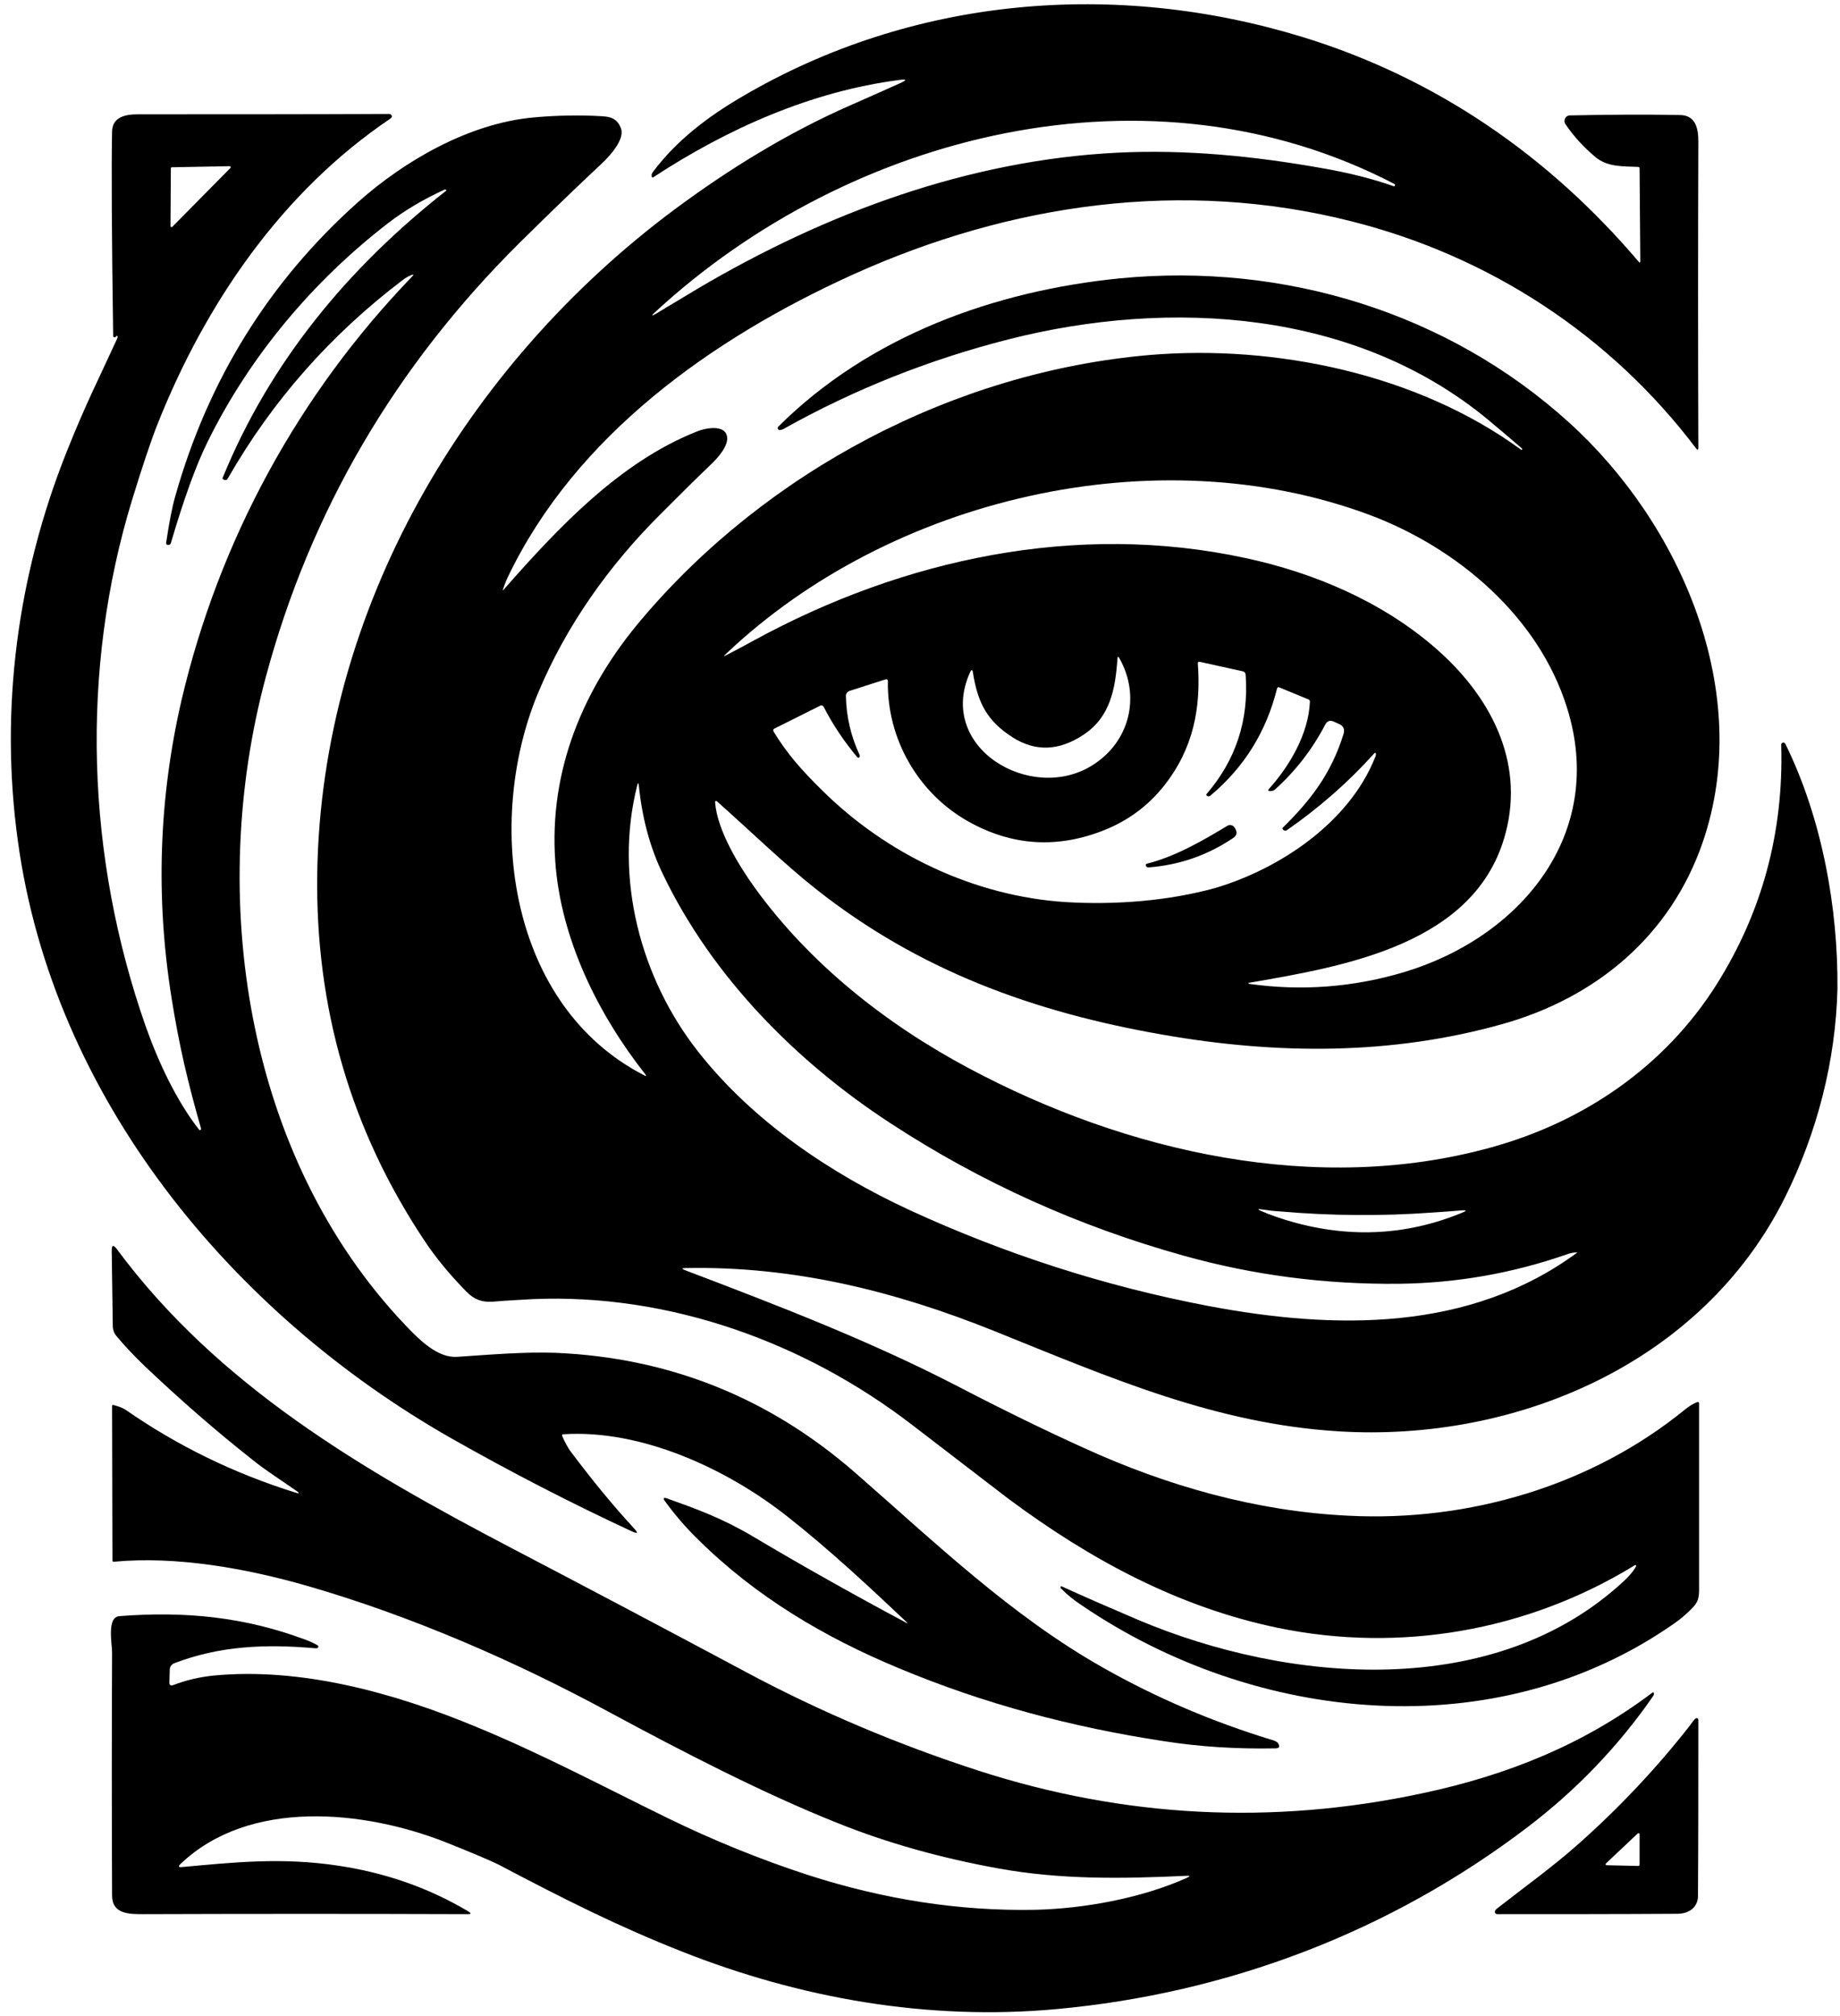 <svg width="126" height="138" viewBox="0 0 126 138" fill="none" xmlns="http://www.w3.org/2000/svg">
<path d="M20.3 102.05C19.3 101.35 18.225 100.675 17.325 99.95C14.75 97.925 12.3 95.775 9.925 93.525C9.225 92.85 8.55 92.15 7.95 91.425C7.825 91.275 7.75 91.075 7.725 90.85L7.65 85.625C7.65 85.225 7.75 85.175 8 85.5C14.925 94.85 24.825 100.625 34.95 105.925C40.35 108.75 45.75 111.6 51.125 114.475C56.225 117.2 61.525 119.425 67 121.2C76.975 124.425 87.125 124.95 97.4 122.75C103.3 121.5 108.475 119.375 113.1 115.9C113.225 115.8 113.275 115.825 113.25 116C113.25 116.025 113.225 116.075 113.15 116.175C110.8 119.55 107.95 122.525 104.6 125.075C95.2 132.225 84.1 136.45 72.325 137.525C63.55 138.325 54.825 136.8 46.675 133.575C42.375 131.875 38.825 130.1 34.125 127.625C33.625 127.375 32.4 126.85 30.45 126.075C24.95 123.925 17.075 123.075 12.35 127.6C12.2 127.75 12.225 127.825 12.45 127.8C16.075 127.475 19.225 127.125 23.125 127.7C26.325 128.175 29.325 129.2 32.05 130.825C32.3 130.975 32.275 131.025 32 131.025C24.65 131 17.25 131 9.8 131.025C8.85 131.025 7.675 131.025 7.675 129.75C7.65 124.2 7.65 118.675 7.675 113.125C7.675 112.5 7.3 110.7 8.175 110.625C12.675 110.275 16.75 110.675 20.95 112.25C21.225 112.35 21.5 112.475 21.75 112.625C21.8 112.65 21.825 112.725 21.775 112.775C21.75 112.825 21.675 112.825 21.6 112.825C18.175 112.525 15.075 112.65 11.925 113.85C11.75 113.925 11.625 114.1 11.625 114.275L11.6 115.15C11.6 115.35 11.675 115.4 11.85 115.35C12.75 115 13.65 114.8 14.55 114.7C20.6 114.1 27 115.875 32.6 118.2C37.1 120.05 41.375 122.325 45.725 124.45C48.85 125.975 52.05 127.275 55.35 128.35C60.55 130.025 65.725 130.825 70.9 130.725C74.175 130.65 78.125 129.95 81.25 128.55C81.525 128.425 81.5 128.375 81.225 128.4C76.875 128.6 72.7 128.675 68.4 127.9C64.375 127.175 60.675 126.125 57.325 124.775C52.125 122.7 46.55 119.8 41.775 117.225C35.225 113.675 28.125 110.6 21.025 108.55C16.85 107.35 12.075 106.5 7.8 106.9C7.725 106.9 7.7 106.875 7.7 106.8L7.675 96.25C7.675 96.175 7.7 96.15 7.775 96.175C8.175 96.275 8.45 96.4 8.6 96.5C12.125 98.95 16 100.85 20.25 102.175C20.525 102.25 20.525 102.2 20.3 102.05Z" fill="black"/>
<path d="M87.55 119.375C87.5 119.25 87.325 119.15 87.025 119.075C83.025 117.85 79.2 116.225 75.575 114.175C69.225 110.6 63.975 105.525 58.525 100.775C52.625 95.65 45.8 92.925 38.025 92.6C35.95 92.525 33.55 92.725 31.325 92.875C30 92.975 28.775 91.775 27.775 90.725C16.75 79.15 14.175 61.3 18.2 46.35C21.25 35 27.05 25.075 35.6 16.6C37.775 14.45 39.65 12.65 41.2 11.2C41.75 10.7 42.8 9.525 42.525 8.8C42.2 7.9 41.525 7.975 40.6 7.925C39.1 7.875 37.7 7.925 36.425 8.05C32.1 8.475 27.725 10.975 24.5 13.85C18.425 19.275 14.25 26 12 33.975C11.775 34.75 11.575 35.825 11.375 37.175C11.375 37.25 11.425 37.3 11.475 37.3H11.525C11.625 37.3 11.675 37.25 11.7 37.175C12.575 34.2 13.4 31.9 14.2 30.275C17.1 24.375 21.45 19.225 26.575 15.275C27.675 14.425 28.975 13.65 30.45 12.975C30.475 12.975 30.475 12.975 30.5 12.975C30.525 12.975 30.525 13 30.55 13C30.575 13.025 30.575 13.05 30.525 13.075C23.85 18.325 18.5 24.75 15.25 32.7C15.225 32.75 15.25 32.8 15.3 32.825L15.375 32.85C15.475 32.875 15.55 32.85 15.6 32.75C18.65 27.425 22.65 22.9 27.6 19.15C27.8 19 28 18.9 28.175 18.825C28.325 18.775 28.35 18.8 28.225 18.925C20.475 26.95 15 36.95 12.425 47.95C10.875 54.675 10.65 61.45 11.75 68.325C12.275 71.6 12.85 74.05 13.775 77.275C13.775 77.3 13.775 77.3 13.75 77.325C13.725 77.35 13.725 77.35 13.7 77.35C13.675 77.35 13.675 77.35 13.65 77.35C12.075 75.35 10.825 72.65 9.975 70.25C5.925 58.7 5.45 45.975 9.05 34.2C9.775 31.85 10.35 30.125 10.8 29C14.075 20.775 19.3 13.125 26.725 8.125C26.85 8.025 26.875 7.95 26.775 7.85C26.75 7.825 26.7 7.8 26.65 7.8C20.875 7.825 15.125 7.825 9.425 7.825C8.55 7.825 7.7 8.025 7.675 9C7.625 11.375 7.65 16.05 7.75 23C7.75 23.075 7.85 23.125 7.9 23.075L7.975 23C8 22.975 8.05 23 8.05 23.025C8.05 23.075 8.05 23.125 8.025 23.175C6.85 25.75 5.9 27.575 4.575 30.9C1.175 39.4 -0.025 48.575 1.225 57.575C3.625 75.1 15.825 89.875 30.9 98.45C35 100.775 39.125 102.9 43.275 104.825C43.675 105 43.725 104.95 43.425 104.625C41.925 103 40.525 101.275 39.15 99.45C38.875 99.1 38.675 98.7 38.5 98.3C38.475 98.225 38.5 98.175 38.575 98.175C43.95 97.825 49.85 100.575 53.975 103.85C56.8 106.075 59.475 108.575 62.075 111.025C62.175 111.125 62.175 111.15 62.05 111.075C58.45 109.15 54.925 107.175 51.525 105.15C49.4 103.9 47.725 103.3 45.7 102.575C45.425 102.475 45.375 102.55 45.55 102.775C46.225 103.7 46.975 104.575 47.825 105.4C51.775 109.3 56.45 112.075 61.575 114.2C67.45 116.65 73.425 118.225 79.65 119.175C82.175 119.575 84.725 119.725 87.35 119.675C87.575 119.675 87.65 119.575 87.55 119.375ZM11.7 11.525C11.7 11.475 11.725 11.45 11.775 11.45L15.725 11.375C15.8 11.375 15.825 11.45 15.775 11.5L11.8 15.525C11.75 15.575 11.675 15.55 11.675 15.475L11.7 11.525Z" fill="black"/>
<path d="M122.275 50.95C122.225 50.85 122.175 50.825 122.1 50.825C122.025 50.85 121.975 50.9 121.975 50.975C122.15 57 120.65 62.475 117.525 67.425C113.975 73.025 108.45 76.8 102.075 78.55C90.2 81.825 77.175 78.9 66.35 73.125C60.675 70.1 55.45 65.975 51.675 60.75C50.575 59.225 49.125 56.825 48.975 54.975C48.95 54.8 49.025 54.775 49.15 54.9C51.375 56.875 53.8 59.225 55.9 60.875C62.9 66.4 70.725 69.275 79.625 70.825C87.5 72.2 95.3 72.225 102.875 70.1C109.3 68.3 114.4 64.05 116.6 57.65C120.125 47.4 115.1 35.85 107.45 28.925C99.125 21.375 87.9 17.975 76.725 19.05C68.1 19.9 59.525 23 53.3 29.2C53.225 29.275 53.25 29.4 53.35 29.425C53.425 29.45 53.525 29.425 53.675 29.35C58.55 26.625 63.675 24.6 69.075 23.225C80.125 20.425 92.825 21.2 101.925 28.75C102.7 29.4 103.475 30.05 104.225 30.7C104.25 30.725 104.25 30.75 104.225 30.775C104.2 30.8 104.175 30.8 104.15 30.775C97.075 25.6 87.325 23.575 78.725 24.3C65.375 25.45 52.525 32.25 43.95 42.375C39.95 47.075 37.575 52.725 38.025 58.975C38.4 64.275 40.95 69.425 44.2 73.55C44.275 73.65 44.25 73.675 44.15 73.625C34.8 68.85 33.175 56.225 36.85 47.425C38.775 42.825 41.7 38.7 45.275 35.15C46.4 34.025 47.55 32.875 48.7 31.775C49.125 31.375 49.95 30.475 49.775 29.825C49.575 29.025 48.225 29.325 47.75 29.525C42.425 31.625 38.2 36.15 34.5 40.35C34.425 40.425 34.4 40.425 34.45 40.325C34.575 39.95 34.7 39.65 34.8 39.45C39.425 29.825 48.725 23.175 58.45 18.775C69.2 13.925 81 12.225 92.55 15.15C101.975 17.525 110.275 22.925 116.15 30.7C116.25 30.825 116.3 30.8 116.3 30.65C116.275 23.7 116.275 16.7 116.3 9.675C116.3 8.775 116.1 7.9 115.075 7.875C112.5 7.825 109.975 7.85 107.5 7.9C107.2 7.9 107.025 8.25 107.2 8.5C107.775 9.35 108.475 10.1 109.25 10.75C110.1 11.45 111.125 11.375 112.175 11.425C112.25 11.425 112.275 11.475 112.275 11.525L112.325 17.85C112.325 18 112.275 18 112.2 17.9C106.1 10.725 98.425 5.375 89.25 2.55C76.4 -1.4 62.5 -0.25 50.8 6.625C48.45 8 46.35 9.6 44.725 11.75C44.65 11.85 44.6 11.95 44.625 12.075C44.625 12.125 44.7 12.175 44.75 12.125C49.825 8.8 55.575 6.25 61.575 5.475C62.1 5.4 62.125 5.475 61.625 5.7C60.625 6.15 59.5 6.65 58.25 7.2C53.925 9.1 49.95 11.55 46.175 14.35C31.85 25.025 22.025 41.7 21.725 59.725C21.575 68.95 24.025 77.35 29.05 84.9C29.825 86.075 30.8 87.25 31.95 88.425C32.5 88.975 33.025 89.15 33.75 89.1C34.65 89.025 35.575 88.975 36.475 88.925C45.825 88.525 55.1 91.875 62.45 97.525C65.775 100.075 67.95 101.75 69 102.55C74.7 106.8 80.75 110.025 87.5 111.425C95.85 113.15 104.55 111.65 111.85 107.2C112.05 107.075 112.1 107.125 111.975 107.325C111.8 107.6 111.55 107.9 111.225 108.2C102.375 116.45 88.275 115.25 77.925 110.875C76.175 110.125 74.425 109.375 72.675 108.575C72.65 108.575 72.65 108.575 72.65 108.575L72.625 108.675C72.625 108.7 72.625 108.725 72.65 108.725C73.075 109.15 73.525 109.525 74.025 109.85C85.925 117.975 102.425 119.675 114.65 111.125C115.125 110.8 115.55 110.425 115.95 110C116.4 109.525 116.35 109.075 116.35 108.475C116.35 104.35 116.35 100.2 116.35 96.05C116.35 95.975 116.275 95.95 116.225 95.975C115.95 96.075 115.675 96.25 115.425 96.45C109 101.7 100.575 104.175 92.325 103.75C86.05 103.45 79.95 101.725 74.25 99.125C71.65 97.95 68.725 96.525 65.5 94.85C59.5 91.75 53.175 89.325 46.925 86.95C46.65 86.85 46.675 86.8 46.95 86.8C54.325 86.65 61.3 88.375 68.125 91.125C76.125 94.35 83.25 97.45 91.65 97.975C103.775 98.725 116.55 93.35 122.225 81.975C124.425 77.55 125.7 72.65 125.825 67.7C125.875 62.1 124.75 56 122.275 50.95ZM73 61.75C66.725 61.35 60.7 58.475 56.275 54.075C54.95 52.775 53.875 51.575 52.975 50.075C52.925 50 52.95 49.9 53.025 49.875L56.175 48.3C56.25 48.25 56.35 48.3 56.4 48.375C57.025 49.6 57.8 50.75 58.7 51.825C58.775 51.9 58.825 51.9 58.875 51.775C58.875 51.75 58.875 51.725 58.875 51.7C58.275 50.425 57.95 49.05 57.925 47.625C57.925 47.475 58.025 47.35 58.15 47.3L60.65 46.5C60.725 46.475 60.8 46.525 60.8 46.6C60.725 50.575 62.875 54.3 66.3 56.225C69.325 57.925 72.45 58.1 75.675 56.8C77.275 56.15 78.625 55.15 79.7 53.8C81.725 51.25 82.25 48.45 82.025 45.4C82.025 45.325 82.075 45.275 82.15 45.3L85.1 45.95C85.225 45.975 85.3 46.075 85.3 46.2C85.525 49.3 84.625 52.025 82.625 54.35C82.6 54.4 82.6 54.45 82.65 54.475L82.7 54.5C82.775 54.525 82.85 54.5 82.9 54.45C85.225 52.5 86.725 50.05 87.45 47.125C87.475 47.05 87.525 47.025 87.6 47.05L89.6 47.875C89.675 47.9 89.7 47.95 89.7 48.05C89.6 50.25 88.3 52.45 86.875 54.025C86.825 54.075 86.85 54.15 86.925 54.15H86.975C87.1 54.15 87.2 54.125 87.3 54.05C88.725 52.775 89.875 51.275 90.75 49.6C90.875 49.35 91.075 49.275 91.35 49.4L91.675 49.55C92 49.675 92.1 49.925 92 50.25C91.15 52.975 89.75 54.775 87.85 56.65C87.8 56.675 87.825 56.75 87.85 56.775L87.9 56.825C87.975 56.875 88.05 56.875 88.125 56.825C90.325 55.3 92.325 53.55 94.125 51.55C94.15 51.5 94.225 51.55 94.225 51.6C94.225 51.675 94.2 51.775 94.15 51.875C92.375 56.3 87.675 59.45 83.25 60.775C80 61.675 76.375 61.95 73 61.75ZM66.425 46.025C66.525 45.8 66.6 45.825 66.625 46.05C66.95 48.075 67.575 49.35 69.35 50.475C70.925 51.475 72.55 51.4 74.225 50.275C76.05 49.05 76.375 47.125 76.525 45.075C76.525 44.925 76.575 44.925 76.65 45.05C78.125 47.65 77.375 50.8 74.775 52.4C70.6 55 64.1 51.175 66.425 46.025ZM49.725 44.75C60.975 34.075 79.175 29.8 93.8 35.25C99.8 37.5 105.35 42.2 107.3 48.425C110.05 57.125 104.075 64.175 96.125 66.55C92.675 67.575 89.15 67.85 85.575 67.35C85.55 67.35 85.55 67.35 85.525 67.325C85.5 67.325 85.5 67.3 85.475 67.3C85.475 67.275 85.475 67.275 85.475 67.275C85.5 67.275 85.5 67.275 85.525 67.275C92 66.15 101.1 64.675 103.1 57.025C104.425 52.025 101.975 47.525 98.225 44.3C94.575 41.15 89.95 39.2 85.3 38.2C73.75 35.7 61.875 38.25 51.65 43.825C50.975 44.2 50.35 44.525 49.775 44.825C49.55 44.95 49.525 44.925 49.725 44.75ZM44.85 21.375C58.2 9.05 78.8 3.9 95.5 12.6C95.525 12.625 95.55 12.65 95.525 12.675L95.5 12.725C95.5 12.75 95.475 12.75 95.45 12.75C94.025 12.25 92.375 11.825 90.475 11.5C85.8 10.675 81.2 10.225 76.55 10.45C66.325 10.95 56.5 14.6 47.75 19.775C46.725 20.4 45.775 20.95 44.925 21.475C44.6 21.65 44.575 21.625 44.85 21.375ZM86.525 82.8C86.85 82.85 87.225 82.9 87.7 82.925C91.15 83.225 94.625 83.25 98.075 83C98.85 82.95 99.525 82.9 100.1 82.85C100.45 82.825 100.45 82.875 100.15 83C96.225 84.625 92.175 84.775 88.025 83.5C87.4 83.3 86.9 83.125 86.5 82.95C86.05 82.775 86.075 82.725 86.525 82.8ZM108.025 85.725C100.65 91.175 91.4 91.025 82.775 89.4C75.675 88.05 68.85 85.85 62.275 82.825C56.825 80.3 51.525 76.725 47.8 71.975C43.85 66.95 42.05 60.1 43.625 53.8C43.675 53.55 43.725 53.55 43.75 53.8C43.975 56.025 44.525 58.05 45.4 59.85C48.775 66.875 54.55 72.7 61 76.9C67.2 80.95 73.875 83.95 81.05 85.95C85.875 87.3 90.8 87.925 95.825 87.875C99.775 87.825 103.6 87.15 107.325 85.85C107.55 85.775 107.775 85.725 108.025 85.725C108.075 85.7 108.075 85.7 108.025 85.725Z" fill="black"/>
<path d="M116.3 117.725C116.3 117.625 116.2 117.575 116.125 117.625C115.975 117.725 115.85 117.95 115.75 118.075C113.425 121.05 110.85 123.775 108.025 126.275C106.275 127.825 104.35 129.2 102.5 130.65C102.375 130.75 102.35 130.825 102.375 130.925C102.4 130.975 102.45 131.025 102.525 131.025C106.65 131.025 110.75 131.025 114.85 131C115.625 131 116.25 130.6 116.275 129.8C116.3 125.825 116.3 121.8 116.3 117.725ZM112.2 127.725L110.025 127.675C109.95 127.675 109.925 127.6 109.975 127.55L112.15 125.5C112.2 125.45 112.275 125.5 112.275 125.55V127.65C112.275 127.675 112.25 127.725 112.2 127.725Z" fill="black"/>
<path d="M78.525 59.125C80.5 58.625 82.35 57.55 84.05 56.525C84.2 56.425 84.425 56.475 84.525 56.625L84.575 56.7C84.75 56.975 84.7 57.2 84.425 57.375C82.675 58.55 80.725 59.225 78.625 59.375C78.55 59.375 78.5 59.325 78.475 59.275L78.45 59.2C78.475 59.175 78.475 59.15 78.525 59.125Z" fill="black"/>
</svg>
